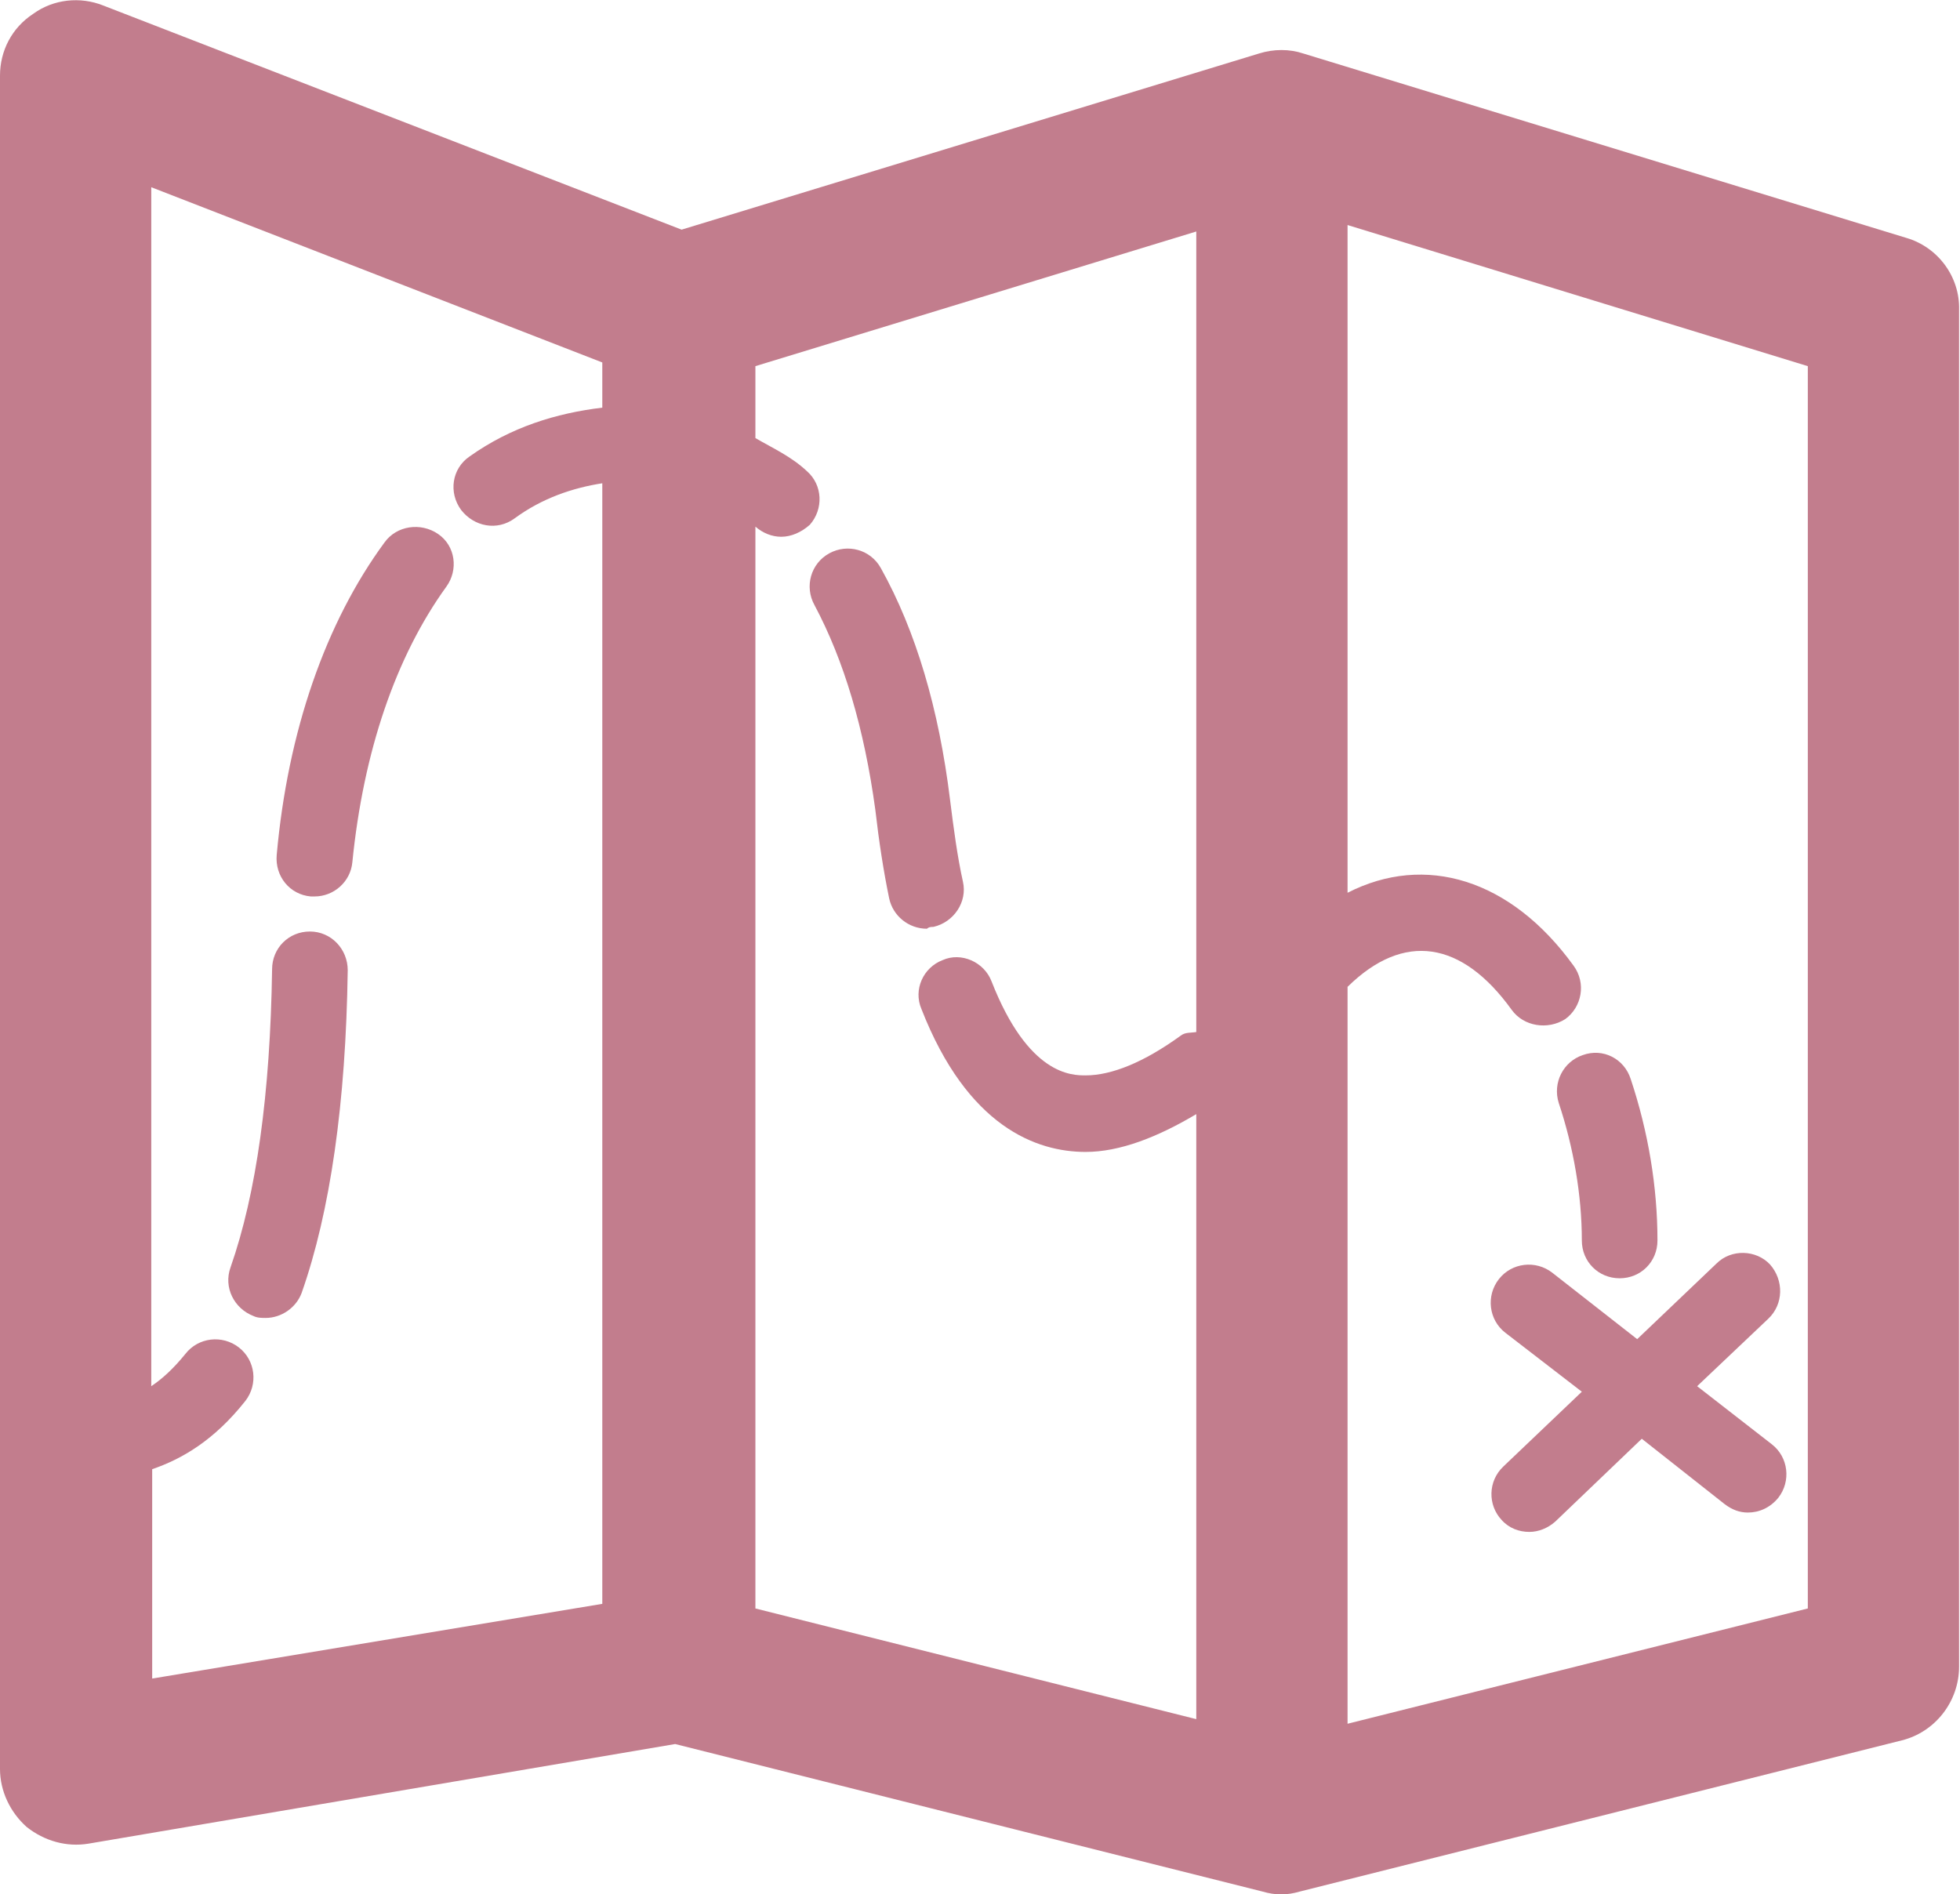 <?xml version="1.0" encoding="utf-8"?>
<!-- Generator: Adobe Illustrator 18.1.0, SVG Export Plug-In . SVG Version: 6.00 Build 0)  -->
<svg version="1.1" id="Layer_1" xmlns="http://www.w3.org/2000/svg" xmlns:xlink="http://www.w3.org/1999/xlink" x="0px" y="0px"
	 viewBox="0 0 212.5 205.4" enable-background="new 0 0 212.5 205.4" xml:space="preserve">
<path fill="#C27D8D" d="M206.7,25.8l-65.4-20c-1.5-0.5-3.2-0.5-4.8,0L73.9,24.9L11.2,0.6c-2.5-1-5.4-0.7-7.6,0.9C1.3,3,0,5.5,0,8.2
	v183.6c0,2.4,1.1,4.7,2.9,6.3c1.9,1.5,4.3,2.2,6.7,1.8l63.6-10.8l63.7,16c0.7,0.2,1.3,0.3,2,0.3c0.7,0,1.3-0.1,2-0.3l65.3-16.4
	c3.6-0.9,6.2-4.2,6.2-8V33.6C212.5,30,210.1,26.8,206.7,25.8L206.7,25.8z M81.8,57.1c0.1,0,0.1,0,0.1,0c0.8,0.7,1.8,1.1,2.8,1.1
	c1.1,0,2.2-0.5,3.1-1.3c1.5-1.7,1.4-4.3-0.3-5.8c-1.7-1.6-3.7-2.5-5.6-3.6v-7.8l47.8-14.6v86.8c-0.6,0.1-1.2,0-1.7,0.4
	c-4,2.9-7.5,4.3-10.3,4.3c-1.5,0-6.2,0-10.2-10.2c-0.8-2.1-3.3-3.2-5.3-2.3c-2.1,0.8-3.2,3.2-2.3,5.3c5,12.8,12.5,15.5,17.8,15.5
	c3.7,0,7.8-1.6,12-4.1v65.6l-47.8-12V57.1z M16.5,159.3c3.2-1.1,6.7-3.1,10.1-7.4c1.4-1.8,1.1-4.4-0.7-5.8c-1.8-1.4-4.4-1.1-5.8,0.7
	c-1.3,1.6-2.5,2.7-3.7,3.5V20.3l48.9,19v4.9c-5,0.6-9.9,2.1-14.4,5.3c-1.9,1.3-2.3,3.9-0.9,5.8c1.4,1.8,3.9,2.3,5.8,0.9
	c3-2.2,6.3-3.3,9.5-3.8v121.5L16.5,182V159.3z M196,174.4l-49.9,12.5V107c6.1-6,12.4-5,17.8,2.5c1.3,1.8,3.9,2.2,5.8,1
	c1.8-1.3,2.3-3.9,0.9-5.8c-6.8-9.4-16.1-12.2-24.5-7.9V24.4L196,39.7V174.4z M196,174.4"/>
<rect id="XMLID_11_" x="0" y="0" fill="none" width="218.2" height="210.5"/>
<path fill="#C27D8D" d="M168.3,138c-1.8-1.4-4.4-1.1-5.8,0.7c-1.4,1.8-1.1,4.4,0.7,5.8l8.3,6.4l-8.5,8.1c-1.7,1.6-1.7,4.2-0.2,5.8
	c0.8,0.9,1.9,1.3,3,1.3c1,0,2-0.4,2.8-1.1l9.4-9l9,7.1c0.8,0.6,1.6,0.9,2.5,0.9c1.2,0,2.4-0.5,3.3-1.6c1.4-1.8,1.1-4.4-0.7-5.8
	l-8.1-6.3l7.7-7.3c1.7-1.6,1.7-4.2,0.2-5.9c-1.5-1.6-4.2-1.7-5.8-0.1l-8.6,8.2L168.3,138z M168.3,138"/>
<path fill="#C27D8D" d="M101.2,100.5c2.2-0.5,3.7-2.7,3.2-4.9c-0.6-2.7-1-5.7-1.4-8.9c-1.2-9.8-3.7-18.3-7.5-25.1
	c-1.1-2-3.6-2.7-5.6-1.6c-2,1.1-2.7,3.6-1.6,5.6c3.2,6,5.4,13.4,6.6,22.2c0.4,3.5,0.9,6.7,1.5,9.6c0.4,1.9,2.1,3.3,4.1,3.3
	C100.7,100.5,101,100.5,101.2,100.5L101.2,100.5z M101.2,100.5"/>
<path fill="#C27D8D" d="M41.7,58.8c-6.4,8.7-10.5,20.5-11.7,33.9c-0.2,2.3,1.4,4.3,3.7,4.5c0.1,0,0.3,0,0.4,0c2.1,0,3.9-1.6,4.1-3.7
	c1.2-12,4.7-22.3,10.2-29.9c1.3-1.8,1-4.4-0.9-5.7C45.6,56.6,43,57,41.7,58.8L41.7,58.8z M41.7,58.8"/>
<path fill="#C27D8D" d="M33.6,101L33.6,101c-2.3,0-4.1,1.8-4.1,4.1c-0.2,13.5-1.7,24.3-4.5,32.3c-0.8,2.2,0.4,4.5,2.5,5.3
	c0.4,0.2,0.9,0.2,1.3,0.2c1.7,0,3.3-1.1,3.9-2.7c3.1-8.8,4.8-20.6,5-35C37.7,102.9,35.9,101,33.6,101L33.6,101z M33.6,101"/>
<path fill="#C27D8D" d="M169,119.6c1.6,4.8,2.5,10,2.5,14.9c0,2.3,1.8,4.1,4.1,4.1c2.3,0,4.1-1.8,4.1-4.1c0-5.8-1-11.8-2.9-17.5
	c-0.7-2.2-3-3.4-5.2-2.6C169.5,115.1,168.3,117.4,169,119.6L169,119.6z M169,119.6"/>
</svg>
